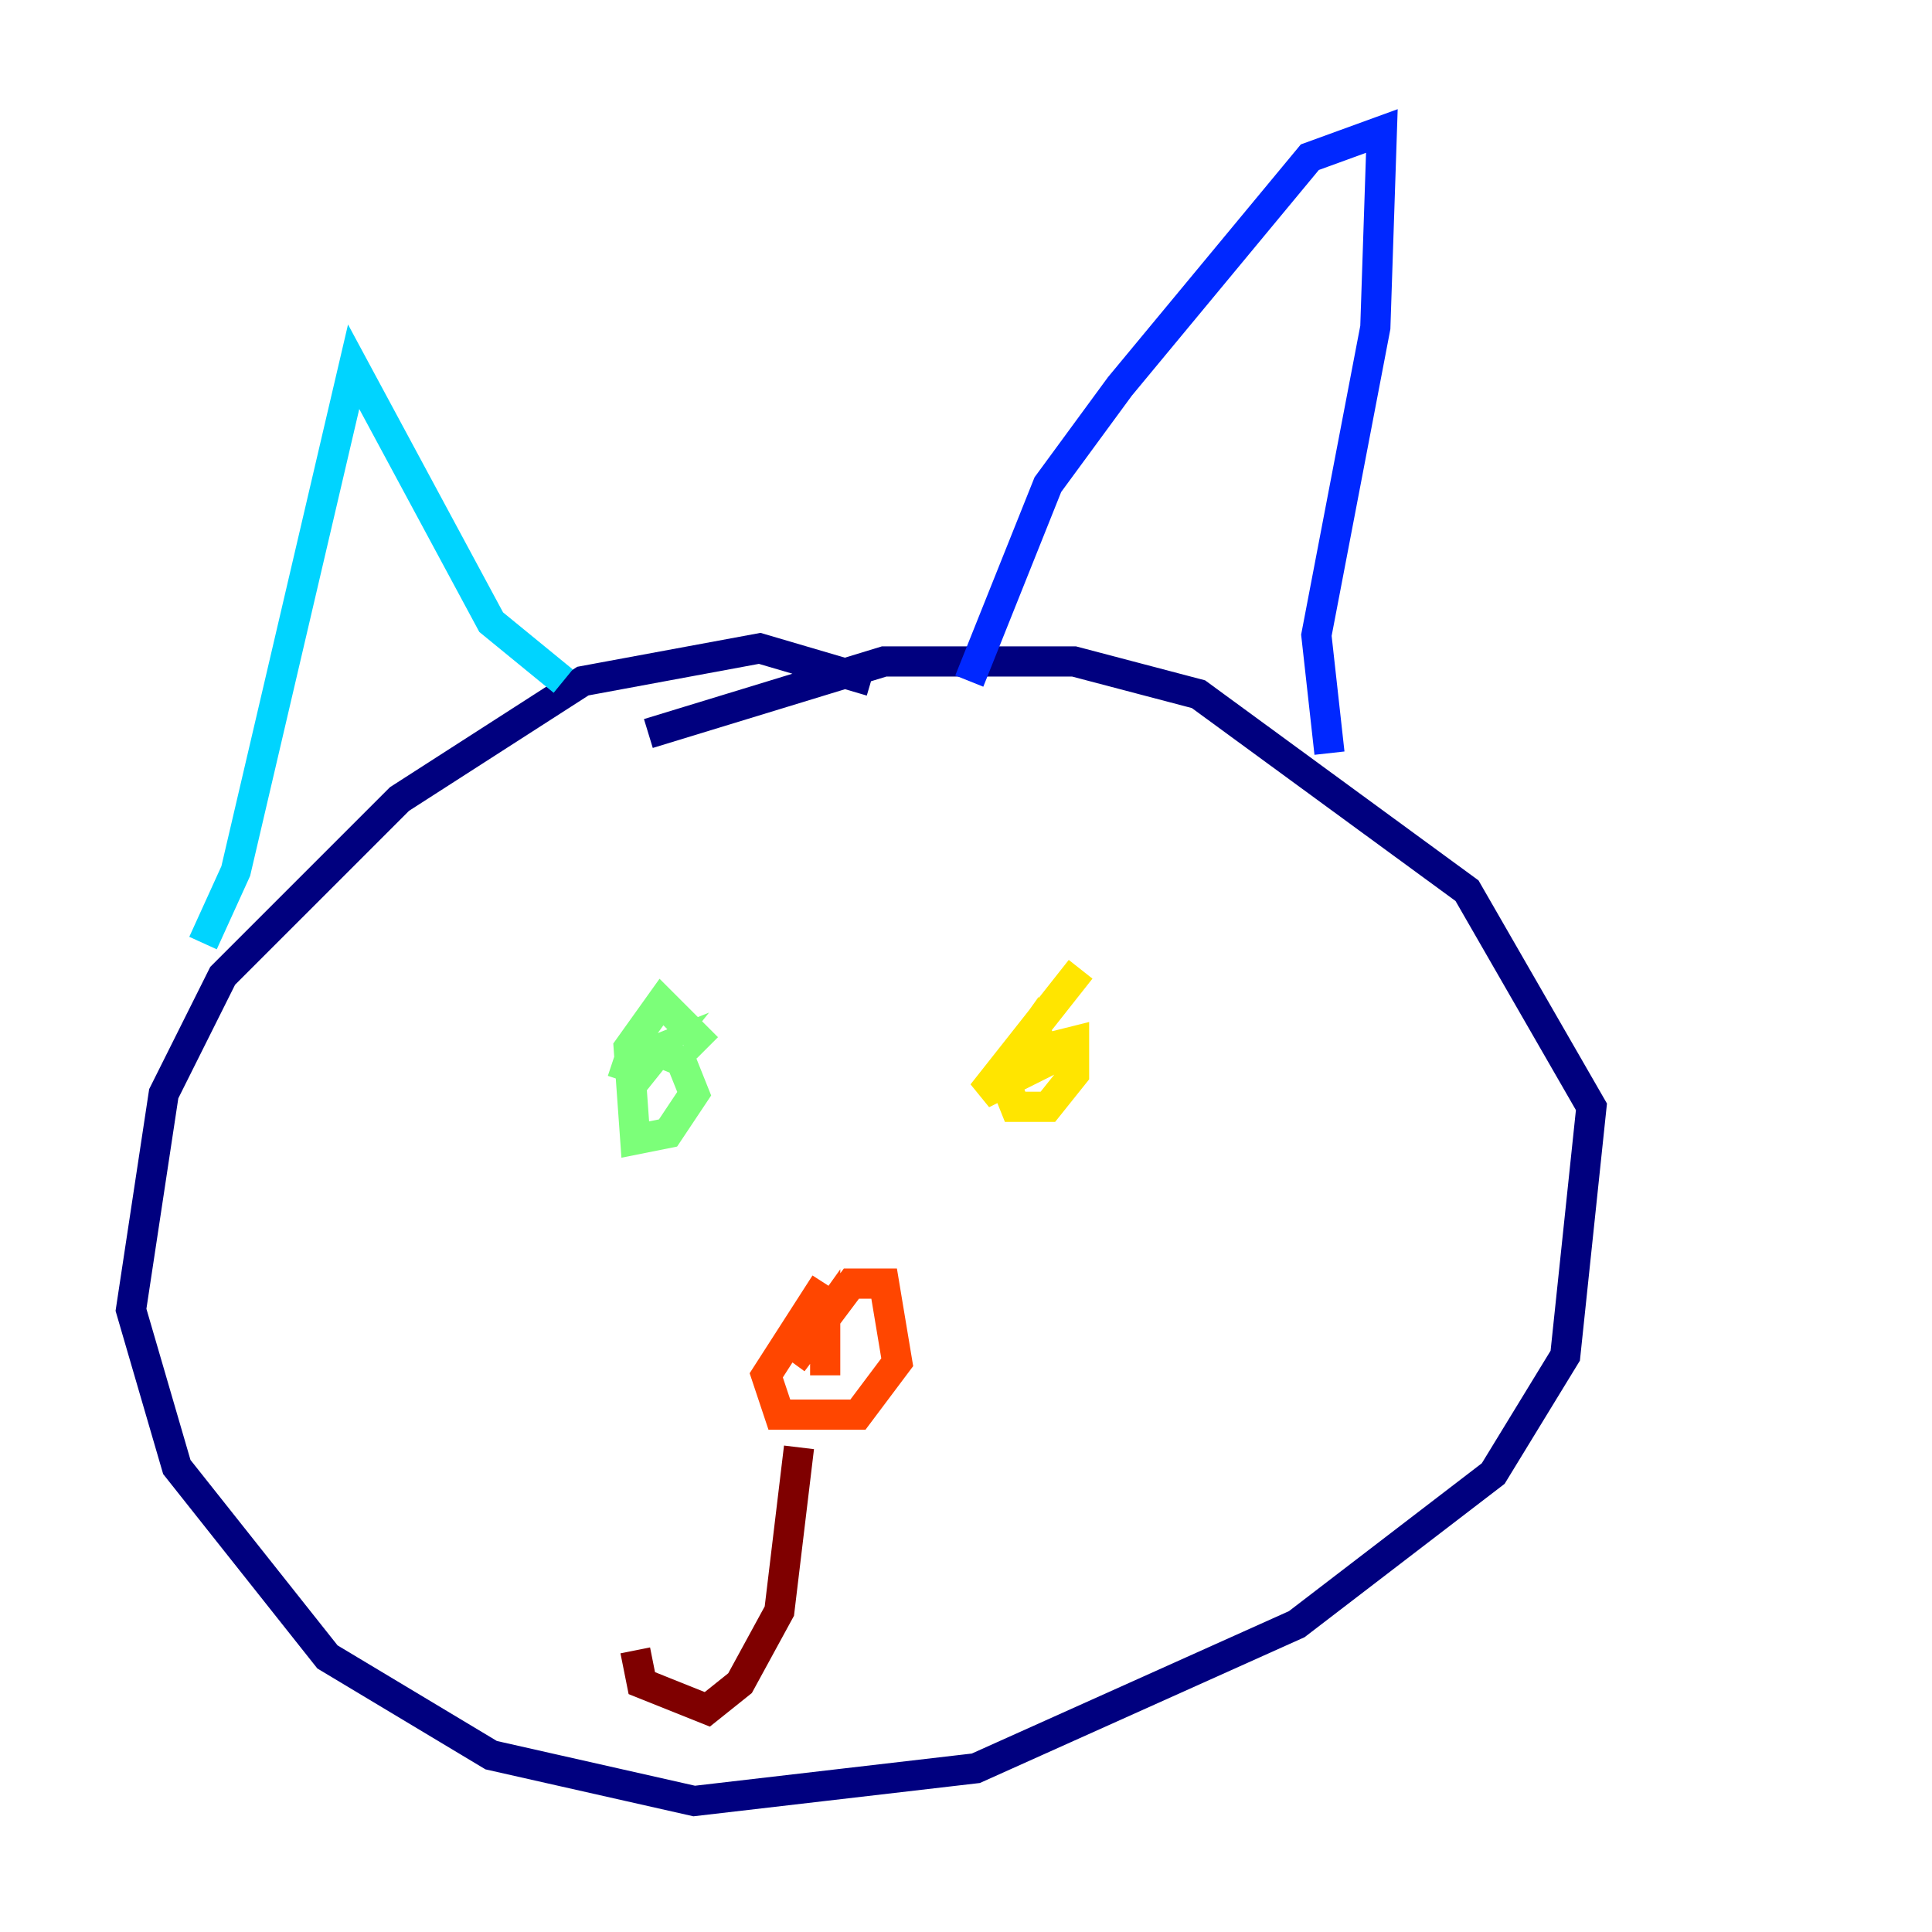 <?xml version="1.0" encoding="utf-8" ?>
<svg baseProfile="tiny" height="128" version="1.2" viewBox="0,0,128,128" width="128" xmlns="http://www.w3.org/2000/svg" xmlns:ev="http://www.w3.org/2001/xml-events" xmlns:xlink="http://www.w3.org/1999/xlink"><defs /><polyline fill="none" points="57.709,45.125 50.332,42.956 38.617,45.125 26.468,52.936 14.752,64.651 10.848,72.461 8.678,86.78 11.715,97.193 21.695,109.776 32.542,116.285 45.993,119.322 64.651,117.153 85.912,107.607 98.929,97.627 103.702,89.817 105.437,73.329 97.193,59.01 79.403,45.993 71.159,43.824 58.576,43.824 42.956,48.597" stroke="#00007f" stroke-width="2" /><polyline fill="none" points="64.217,45.125 69.424,32.108 74.197,25.6 86.78,10.414 91.552,8.678 91.119,21.695 87.214,42.088 88.081,49.898" stroke="#0028ff" stroke-width="2" /><polyline fill="none" points="13.451,62.481 15.62,57.709 23.43,24.298 32.542,41.22 37.315,45.125" stroke="#00d4ff" stroke-width="2" /><polyline fill="none" points="46.861,69.424 43.824,66.386 41.654,69.424 42.088,75.498 44.258,75.064 45.993,72.461 45.125,70.291 42.956,69.424 42.088,71.593 43.824,69.424 41.654,70.291 41.22,71.593" stroke="#7cff79" stroke-width="2" /><polyline fill="none" points="71.593,64.217 65.085,72.461 69.424,70.291 68.556,68.122 66.386,71.159 67.254,73.329 69.424,73.329 71.159,71.159 71.159,68.99 69.424,69.424" stroke="#ffe500" stroke-width="2" /><polyline fill="none" points="54.671,85.044 50.766,91.119 51.634,93.722 56.841,93.722 59.444,90.251 58.576,85.044 56.407,85.044 52.502,90.251 54.671,87.214 54.671,91.119" stroke="#ff4600" stroke-width="2" /><polyline fill="none" points="52.936,95.891 51.634,106.739 49.031,111.512 46.861,113.248 42.522,111.512 42.088,109.342" stroke="#7f0000" stroke-width="2" /></svg>